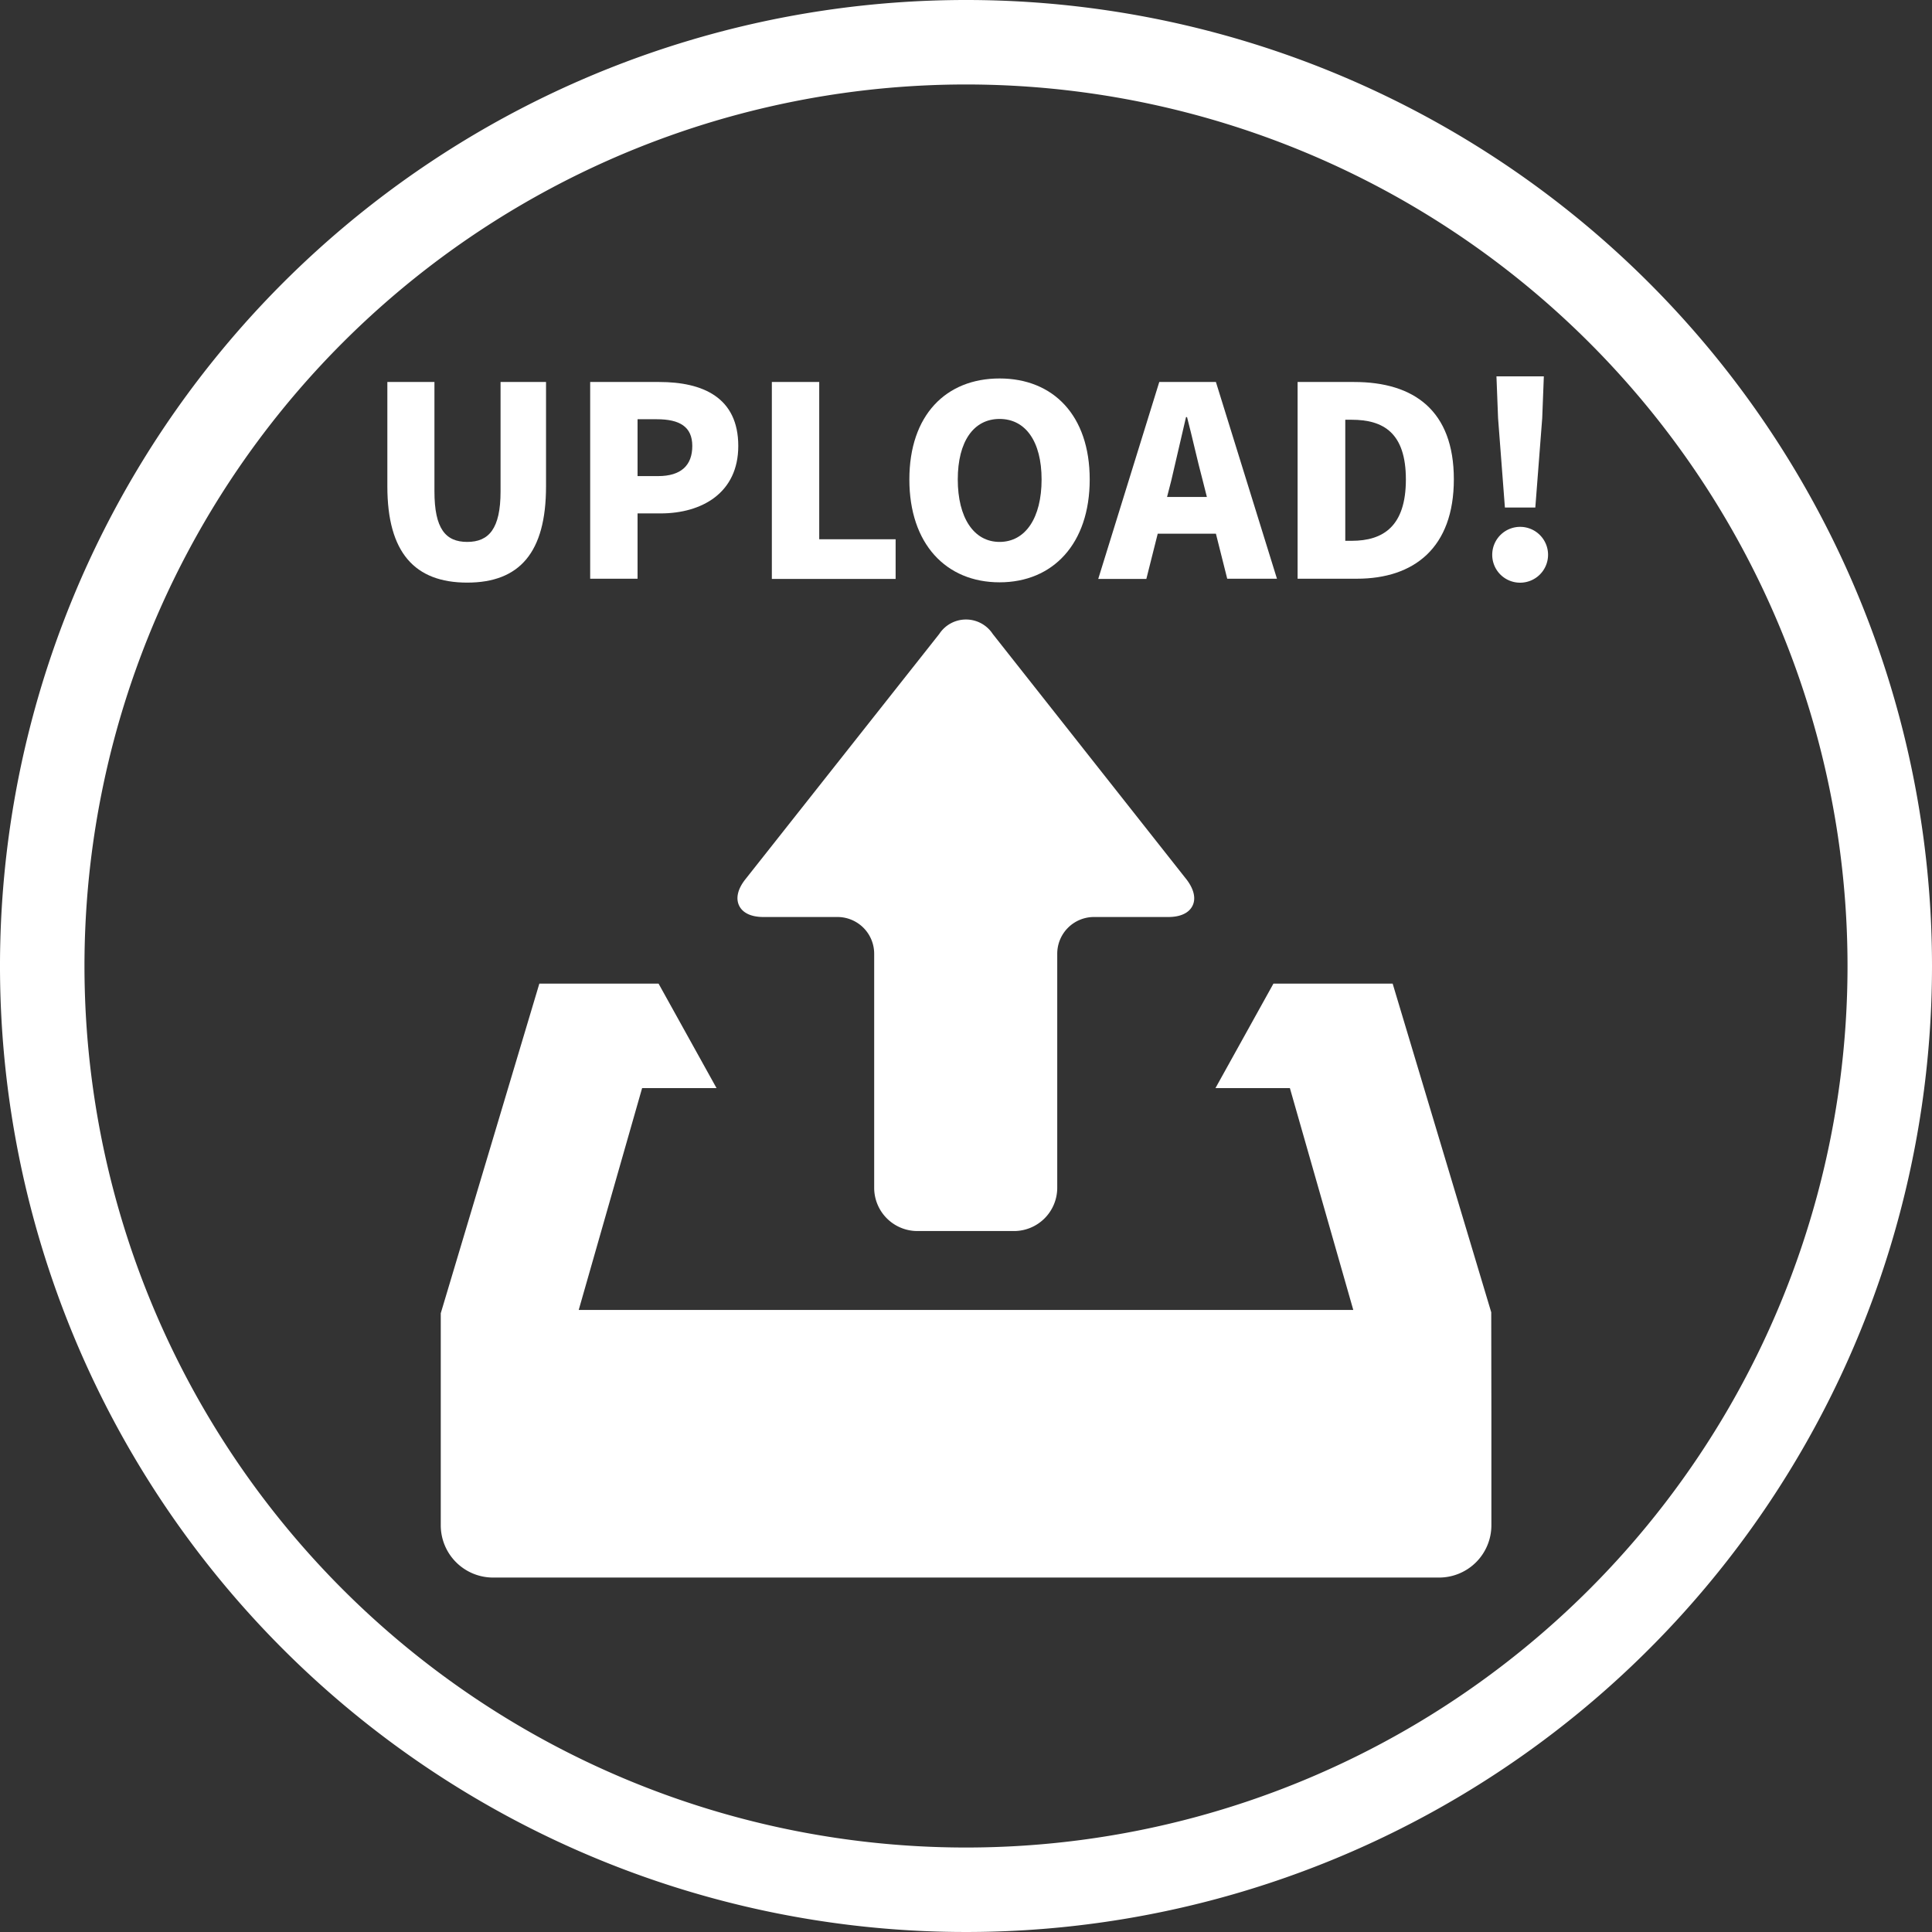 <svg xmlns="http://www.w3.org/2000/svg" viewBox="0 0 263 263"><rect x="0" y="0" width="263" height="263" fill="#333333" stroke="none"/><defs><style>.cls-1{fill:#fff;}</style></defs><title>img-point3</title><g id="レイヤー_2" data-name="レイヤー 2"><g id="レイヤー_1-2" data-name="レイヤー 1"><path class="cls-1" d="M131.5,0A131.5,131.5,0,1,0,263,131.5,131.49,131.49,0,0,0,131.5,0Zm0,251.5a120,120,0,1,1,120-120A120,120,0,0,1,131.5,251.5Z"/><path class="cls-1" d="M52.73,66.21V52h6.41V66.89c0,5.08,1.51,6.88,4.46,6.88s4.54-1.8,4.54-6.88V52h6.19V66.21c0,9-3.6,13.1-10.73,13.1S52.73,75.24,52.73,66.21Z"/><path class="cls-1" d="M80.34,52h9.4c5.9,0,10.76,2.08,10.76,8.71,0,6.37-4.93,9.18-10.58,9.18H86.79v8.89H80.34Zm9.25,12.81c3.13,0,4.65-1.47,4.65-4.1s-1.73-3.64-4.83-3.64H86.79v7.74Z"/><path class="cls-1" d="M105.07,52h6.45V73.41h10.4v5.4H105.07Z"/><path class="cls-1" d="M123.79,65.27c0-8.78,5-13.75,12.28-13.75s12.27,5,12.27,13.75-5,14-12.27,14S123.79,74.06,123.79,65.27Zm18,0c0-5.18-2.19-8.24-5.72-8.24s-5.69,3.06-5.69,8.24,2.16,8.5,5.69,8.5S141.79,70.49,141.79,65.27Z"/><path class="cls-1" d="M165.52,72.65H157.6l-1.55,6.16H149.5L157.81,52h7.71l8.31,26.78h-6.77Zm-1.23-5-.57-2.26c-.72-2.67-1.41-5.87-2.13-8.61h-.14c-.65,2.81-1.37,5.94-2,8.61l-.58,2.26Z"/><path class="cls-1" d="M176.64,52h7.7c8.17,0,13.57,3.92,13.57,13.24s-5.4,13.54-13.21,13.54h-8.06ZM184,73.62c4.32,0,7.38-2,7.38-8.35s-3.06-8.13-7.38-8.13h-.87V73.62Z"/><path class="cls-1" d="M203.14,75.32a3.8,3.8,0,1,1,3.78,4A3.79,3.79,0,0,1,203.14,75.32Zm.79-18.4-.22-5.69h6.45l-.22,5.69L209,69.09h-4.14Z"/><path class="cls-1" d="M135.14,86.3a4.35,4.35,0,0,0-7.28,0L101.4,119.78c-1,1.3-1.26,2.55-.77,3.53s1.65,1.52,3.28,1.52H114a5,5,0,0,1,5,5v31.86a5.89,5.89,0,0,0,5.88,5.89h13.16a5.89,5.89,0,0,0,5.88-5.89V129.83a5,5,0,0,1,5-5h10.13c1.63,0,2.79-.54,3.28-1.52s.21-2.23-.77-3.54Z"/><path class="cls-1" d="M203,178.64,189.58,133.9H173.35l-7.89,14.22h10.13l8.63,30.2H78.78l8.63-30.2H97.54L89.65,133.9H73.42L60,178.77v28.87a7.12,7.12,0,0,0,7.11,7.11H195.91a7.12,7.12,0,0,0,7.11-7.11V192.1Z"/></g></g></svg>